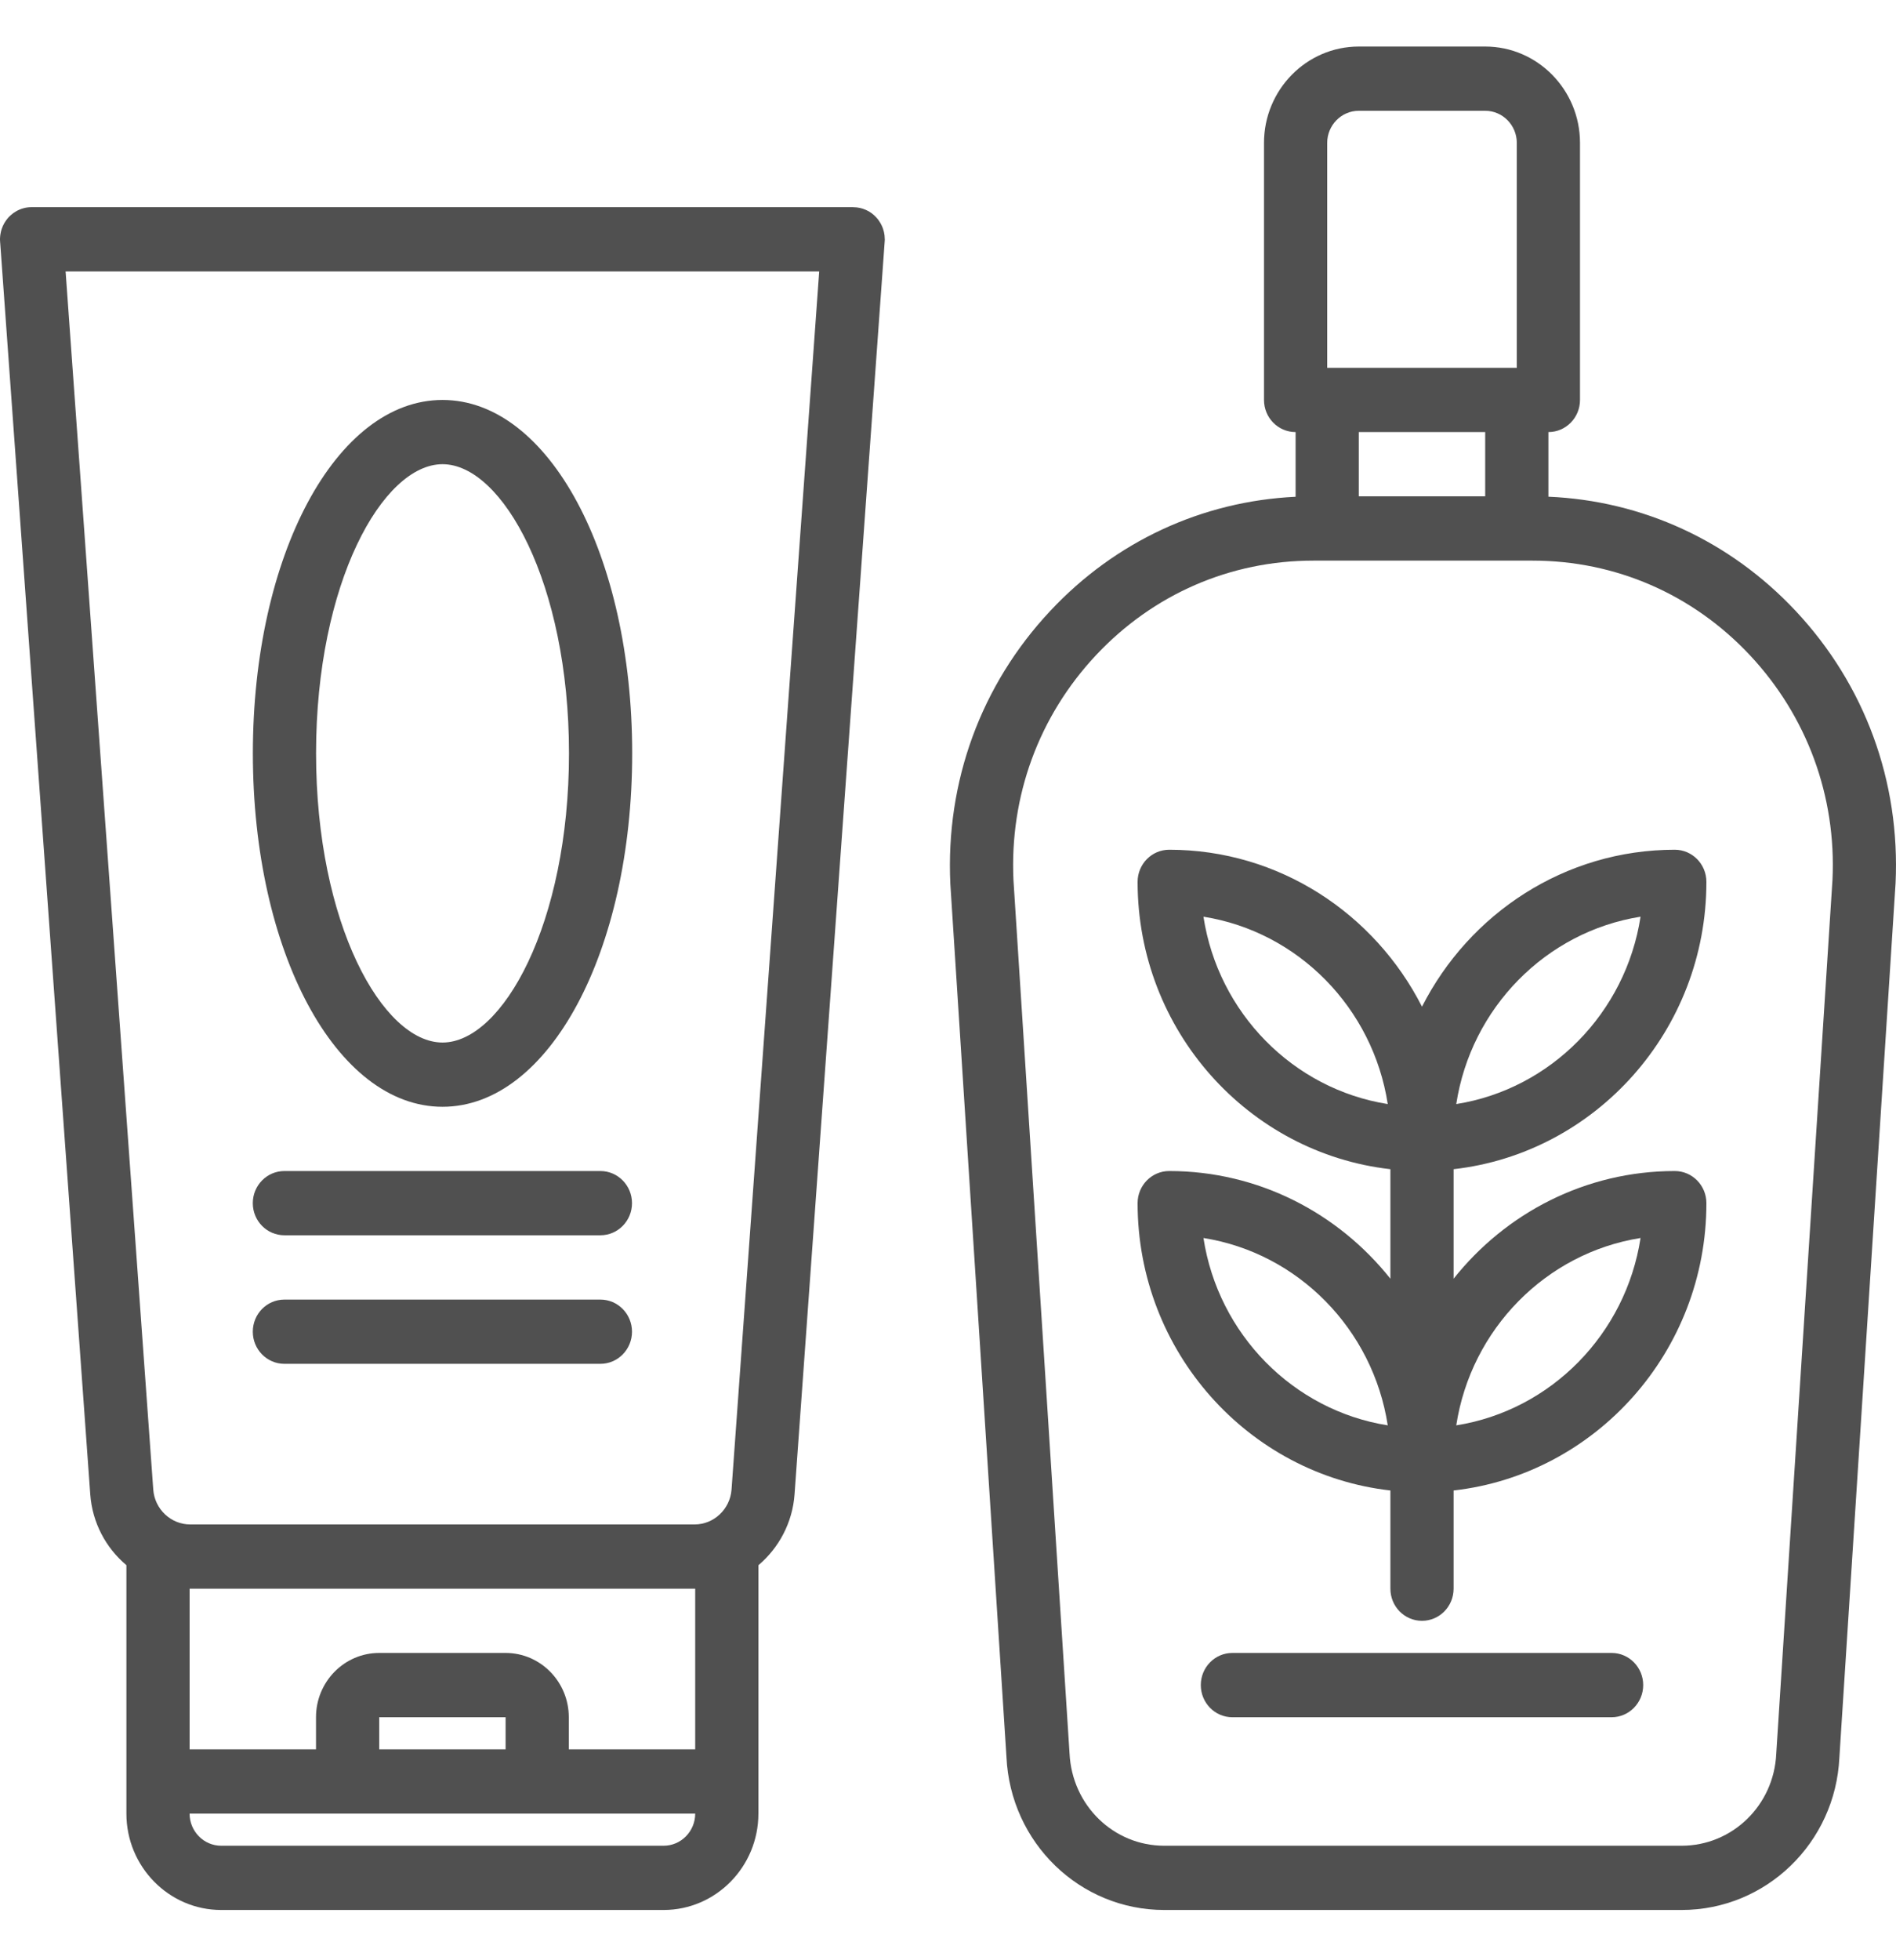 <svg width="30" height="31" viewBox="0 0 30 31" fill="none" xmlns="http://www.w3.org/2000/svg">
<g clip-path="url(#clip0)">
<path d="M27 13.946C27 13.666 26.776 13.438 26.5 13.438C24.759 13.438 23.248 14.448 22.5 15.92C21.751 14.448 20.24 13.438 18.5 13.438C18.223 13.438 18 13.666 18 13.946C18 16.296 19.753 18.236 22 18.49V20.222C21.174 19.184 19.912 18.519 18.5 18.519C18.223 18.519 18 18.747 18 19.027C18 21.377 19.753 23.317 22 23.571V25.124C22 25.405 22.223 25.632 22.5 25.632C22.776 25.632 23 25.405 23 25.124V23.571C25.247 23.317 27 21.377 27 19.027C27 18.747 26.776 18.519 26.5 18.519C25.087 18.519 23.825 19.184 23 20.222V18.49C25.247 18.236 27 16.296 27 13.946ZM25.958 14.497C25.724 16.018 24.539 17.223 23.042 17.46C23.275 15.939 24.461 14.734 25.958 14.497ZM19.042 14.497C20.539 14.734 21.724 15.939 21.958 17.46C20.461 17.223 19.275 16.018 19.042 14.497ZM19.042 19.578C20.539 19.815 21.724 21.02 21.958 22.541C20.461 22.304 19.275 21.099 19.042 19.578ZM25.958 19.578C25.724 21.099 24.539 22.304 23.042 22.541C23.275 21.02 24.461 19.815 25.958 19.578Z" fill="#505050"/>
<path d="M28.411 9.66C27.373 8.554 25.992 7.919 24.5 7.855V6.833C24.776 6.833 25 6.606 25 6.325V2.26C25 1.42 24.327 0.736 23.5 0.736H21.5C20.673 0.736 20 1.42 20 2.26V6.325C20 6.606 20.223 6.833 20.5 6.833V7.856C19.019 7.927 17.649 8.561 16.619 9.66C15.523 10.828 14.961 12.358 15.037 13.979L15.925 27.785C15.988 29.142 17.085 30.205 18.422 30.205H26.608C27.944 30.205 29.041 29.142 29.104 27.795L29.993 13.97C30.069 12.358 29.507 10.828 28.411 9.66ZM21 2.26C21 1.98 21.224 1.752 21.5 1.752H23.5C23.776 1.752 24 1.98 24 2.26V5.817H21V2.26H21ZM23.5 6.833V7.849H21.5V6.833H23.5ZM28.995 13.913L28.105 27.737C28.067 28.551 27.409 29.189 26.607 29.189H18.422C17.62 29.189 16.962 28.551 16.923 27.728L16.036 13.922C15.973 12.59 16.437 11.326 17.342 10.361C18.248 9.396 19.468 8.866 20.78 8.866H21H24H24.25C25.561 8.866 26.782 9.396 27.688 10.361C28.592 11.326 29.057 12.591 28.995 13.913Z" fill="#505050"/>
<path d="M13.999 3.775C13.999 3.768 13.999 3.762 13.998 3.755C13.998 3.744 13.997 3.733 13.996 3.723C13.995 3.717 13.994 3.711 13.993 3.705C13.991 3.694 13.989 3.682 13.987 3.671C13.986 3.666 13.984 3.661 13.983 3.656C13.98 3.644 13.977 3.633 13.973 3.622C13.971 3.617 13.969 3.612 13.968 3.607C13.964 3.596 13.96 3.585 13.955 3.575C13.953 3.57 13.95 3.564 13.947 3.559C13.943 3.549 13.938 3.54 13.932 3.53C13.929 3.525 13.926 3.519 13.922 3.514C13.917 3.505 13.911 3.496 13.905 3.488C13.901 3.482 13.898 3.477 13.894 3.472C13.887 3.464 13.88 3.455 13.873 3.447C13.871 3.445 13.868 3.441 13.866 3.439C13.864 3.437 13.863 3.435 13.861 3.434C13.853 3.426 13.845 3.418 13.837 3.41C13.833 3.406 13.829 3.402 13.825 3.399C13.816 3.391 13.806 3.384 13.797 3.376C13.793 3.374 13.789 3.371 13.786 3.368C13.775 3.36 13.763 3.353 13.752 3.346C13.749 3.344 13.746 3.343 13.744 3.341C13.73 3.334 13.716 3.326 13.702 3.32C13.701 3.32 13.7 3.319 13.699 3.319C13.639 3.292 13.573 3.277 13.503 3.277C13.502 3.277 13.501 3.276 13.5 3.276H13.5H0.5H0.5C0.411 3.276 0.328 3.3 0.256 3.341C0.254 3.343 0.252 3.344 0.25 3.345C0.238 3.352 0.226 3.36 0.214 3.368C0.21 3.371 0.206 3.374 0.202 3.377C0.193 3.384 0.184 3.391 0.176 3.398C0.17 3.403 0.165 3.408 0.16 3.413C0.153 3.419 0.147 3.425 0.141 3.431C0.139 3.434 0.136 3.436 0.134 3.438C0.13 3.443 0.127 3.447 0.123 3.451C0.118 3.457 0.113 3.464 0.108 3.47C0.103 3.476 0.098 3.483 0.093 3.49C0.088 3.497 0.083 3.505 0.078 3.513C0.074 3.519 0.07 3.525 0.067 3.531C0.062 3.54 0.057 3.549 0.053 3.558C0.05 3.564 0.047 3.57 0.044 3.576C0.04 3.585 0.036 3.595 0.033 3.605C0.03 3.611 0.028 3.617 0.026 3.623C0.023 3.633 0.02 3.644 0.017 3.654C0.016 3.66 0.014 3.666 0.013 3.672C0.01 3.683 0.008 3.693 0.007 3.704C0.006 3.71 0.005 3.717 0.004 3.723C0.003 3.734 0.002 3.745 0.001 3.756C0.001 3.762 0 3.768 0 3.774C0 3.778 0 3.781 0 3.785C0 3.794 0.001 3.803 0.001 3.813C0.002 3.816 0.001 3.819 0.002 3.822L0.002 3.833C0.003 3.834 0.003 3.836 0.003 3.838L1.428 23.63C1.46 24.082 1.677 24.481 2 24.752V28.681C2 29.521 2.673 30.205 3.5 30.205H10.5C11.327 30.205 12 29.521 12 28.681V24.753C12.322 24.481 12.54 24.082 12.572 23.631L13.998 3.822C13.999 3.817 13.998 3.812 13.999 3.807C13.999 3.799 14 3.792 14 3.785C14 3.782 13.999 3.779 13.999 3.775ZM10.5 29.189H3.5C3.224 29.189 3 28.961 3 28.681H5.5H8.5H11C11 28.961 10.776 29.189 10.5 29.189ZM8 27.665H6V27.157H8V27.665ZM11 27.665H9V27.157C9 26.596 8.551 26.14 8 26.14H6C5.448 26.14 5 26.596 5 27.157V27.665H3V25.124C3.003 25.124 3.006 25.124 3.009 25.124H10.991C10.994 25.124 10.997 25.124 11 25.124V27.665ZM11.575 23.557C11.552 23.866 11.296 24.108 10.991 24.108H3.009C2.704 24.108 2.447 23.866 2.425 23.556L1.038 4.293H12.962L11.575 23.557Z" fill="#505050"/>
<path d="M7.002 17.503C8.685 17.503 10.003 15.048 10.003 11.914C10.003 8.78 8.685 6.325 7.002 6.325C5.319 6.325 4.001 8.78 4.001 11.914C4.001 15.048 5.319 17.503 7.002 17.503ZM7.002 7.341C7.949 7.341 9.003 9.219 9.003 11.914C9.003 14.609 7.949 16.487 7.002 16.487C6.055 16.487 5.001 14.609 5.001 11.914C5.001 9.219 6.055 7.341 7.002 7.341Z" fill="#505050"/>
<path d="M4.5 19.535H9.5C9.776 19.535 10 19.308 10 19.027C10 18.747 9.776 18.519 9.5 18.519H4.5C4.223 18.519 4 18.747 4 19.027C4 19.308 4.223 19.535 4.5 19.535Z" fill="#505050"/>
<path d="M4.5 21.568H9.5C9.776 21.568 10 21.34 10 21.06C10 20.779 9.776 20.552 9.5 20.552H4.5C4.223 20.552 4 20.779 4 21.06C4 21.34 4.223 21.568 4.5 21.568Z" fill="#505050"/>
<path d="M25.5 26.14H19.5C19.223 26.14 19 26.368 19 26.648C19 26.929 19.223 27.157 19.5 27.157H25.5C25.776 27.157 26 26.929 26 26.648C26 26.368 25.776 26.14 25.5 26.14Z" fill="#505050"/>
</g>
<defs>
<clipPath id="clip0">
<rect width="30" height="30.485" fill="white" transform="translate(0 0.228)"/>
</clipPath>
</defs>
</svg>
